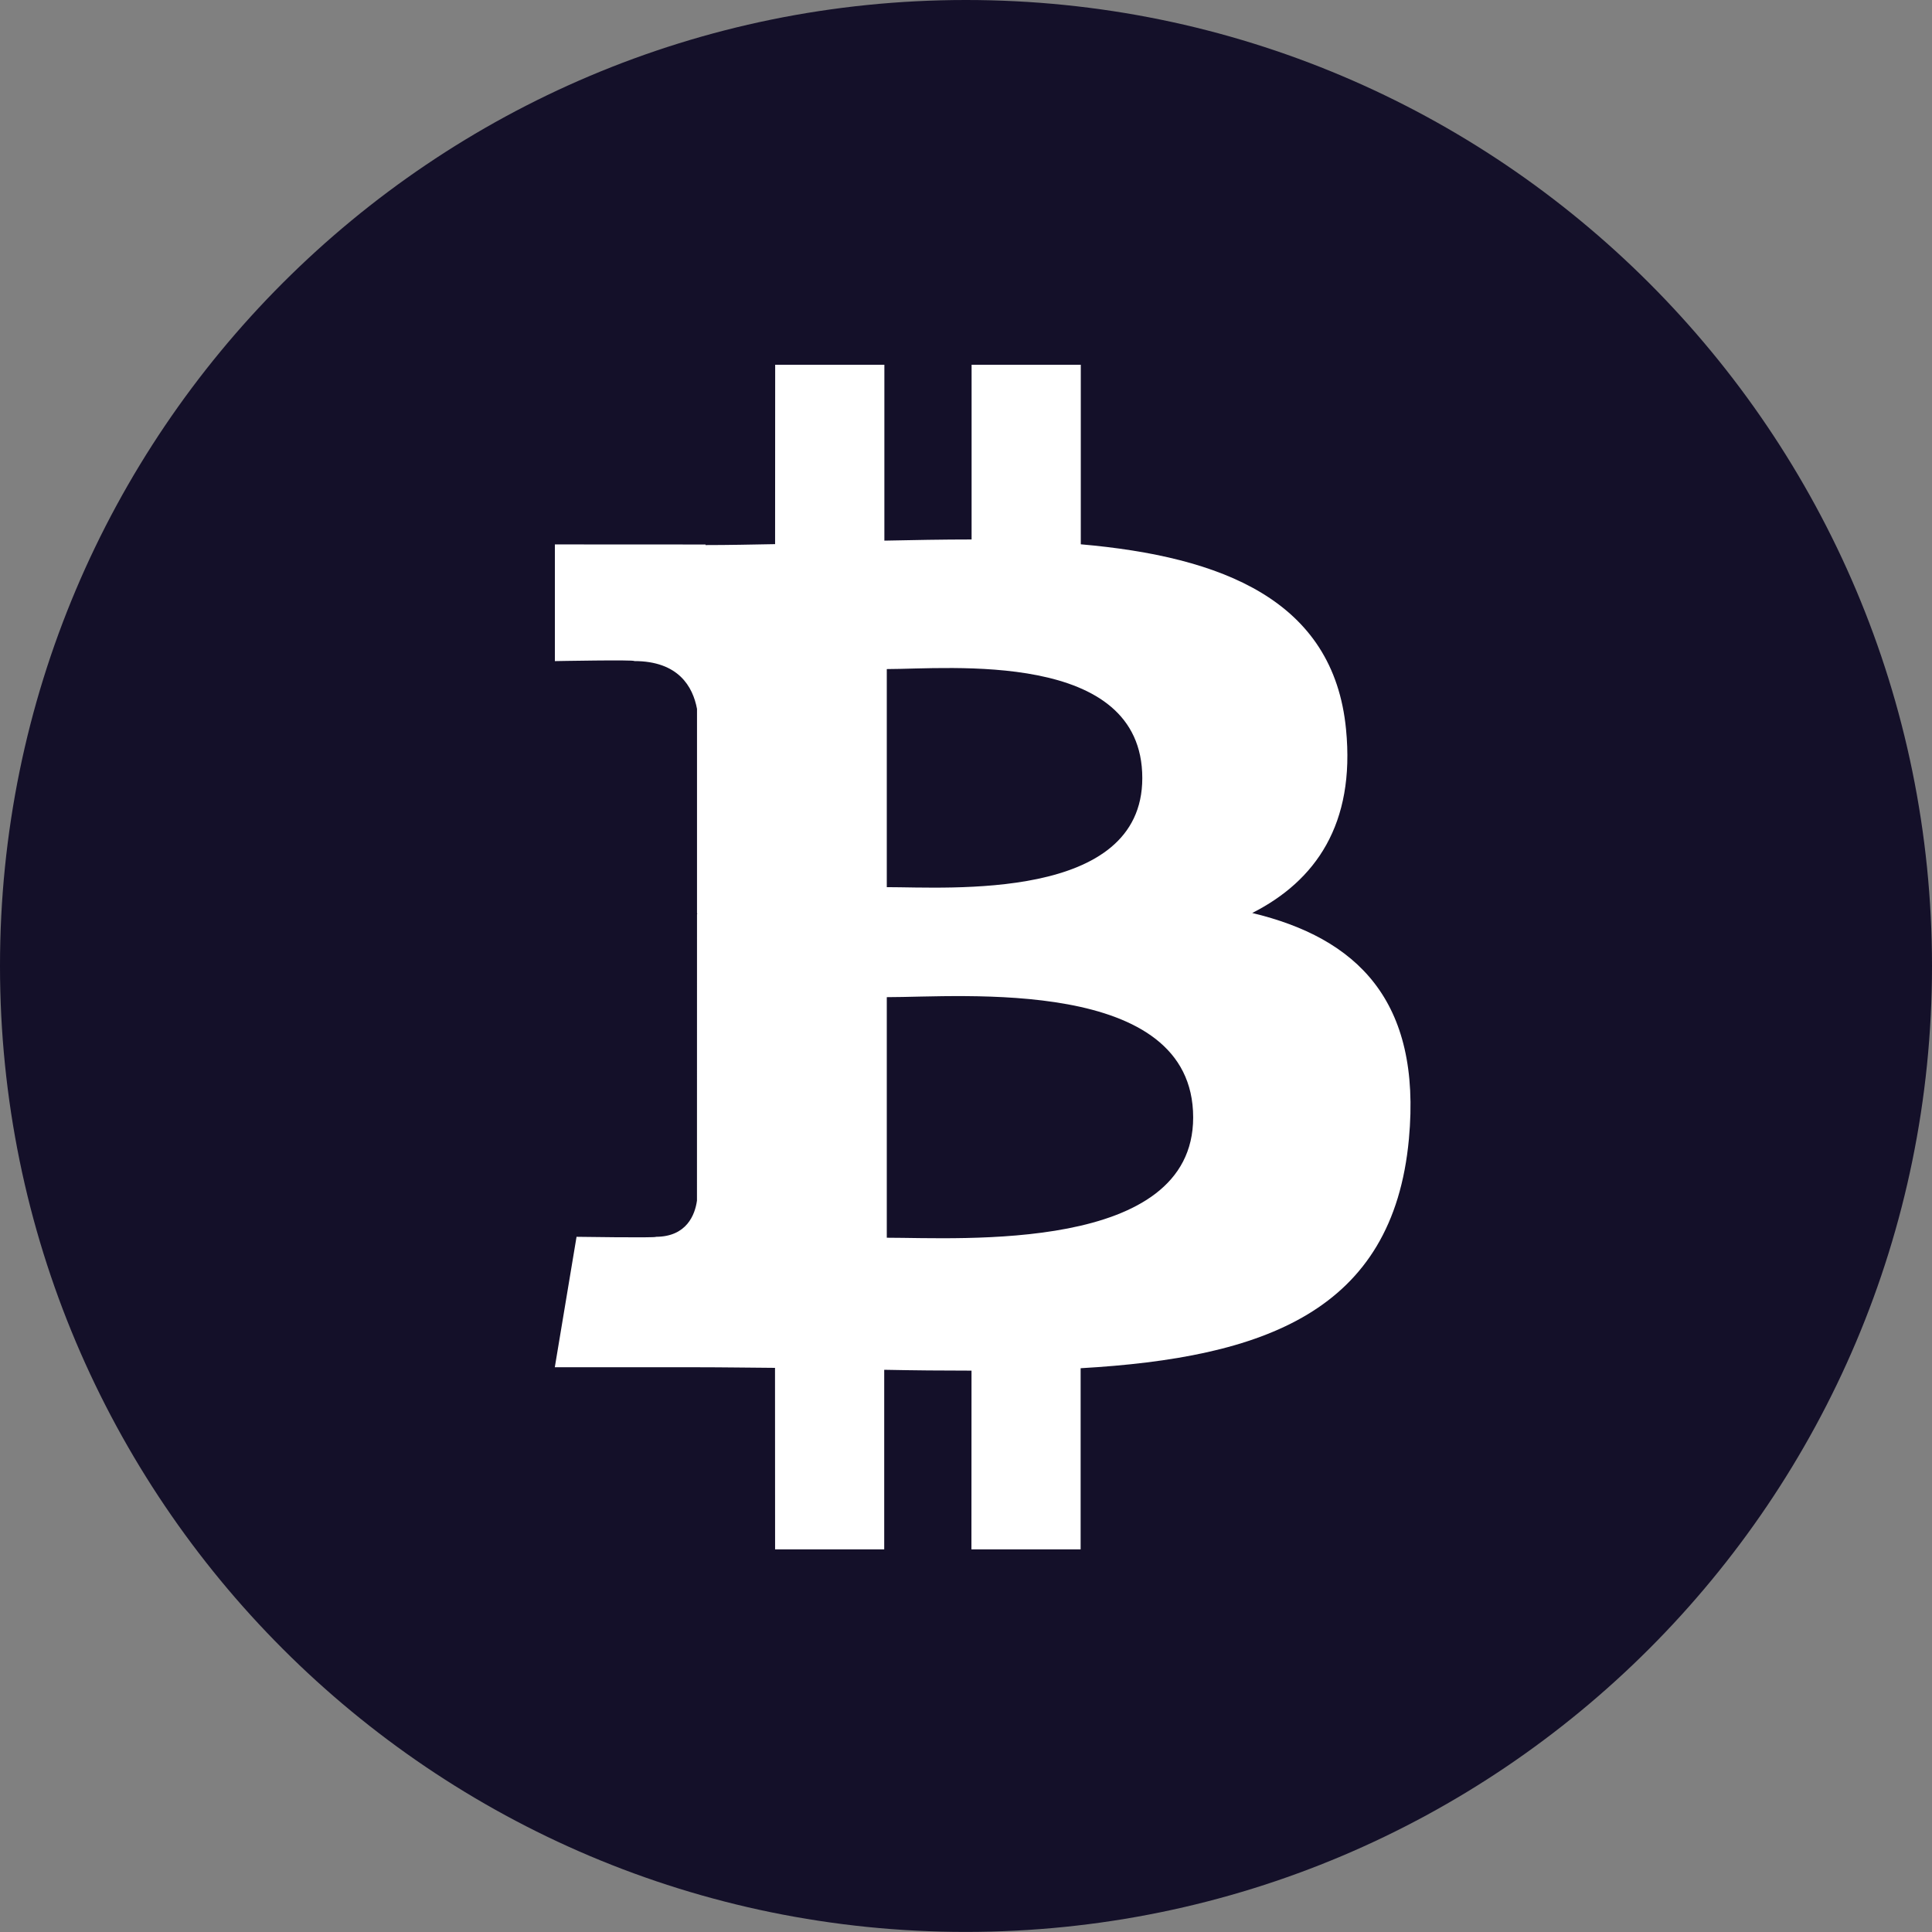 <svg width="48" height="48" viewBox="0 0 48 48" fill="none" xmlns="http://www.w3.org/2000/svg">
<rect x="0" y="0" width="48" height="48" fill="#808080" stroke="none"/>
<path d="M48 24C48 37.252 37.254 47.996 23.994 47.998C10.744 47.998 -0.002 37.252 1.02915e-06 23.998C-0.004 10.744 10.742 0 23.998 0C37.254 0 48 10.746 48 24Z" fill="#141029"/>
<path d="M33.442 18.121C33.133 14.907 30.358 13.83 26.852 13.523V9.062H24.139V13.403C23.426 13.403 22.696 13.417 21.972 13.432V9.062H19.259L19.257 13.519C18.669 13.53 18.091 13.542 17.529 13.542V13.528L13.786 13.526V16.425C13.786 16.425 15.791 16.387 15.756 16.424C16.857 16.424 17.214 17.061 17.317 17.612V22.692C17.394 22.692 17.492 22.696 17.604 22.712H17.317L17.316 29.829C17.268 30.175 17.064 30.726 16.296 30.728C16.331 30.758 14.324 30.728 14.324 30.728L13.784 33.969H17.317C17.974 33.969 18.621 33.98 19.255 33.984L19.257 38.494H21.968V34.032C22.712 34.047 23.432 34.053 24.137 34.053L24.135 38.494H26.848V33.993C31.411 33.732 34.608 32.582 35.004 28.297C35.324 24.847 33.702 23.305 31.111 22.683C32.688 21.884 33.673 20.473 33.442 18.121ZM29.644 27.763C29.644 31.133 23.873 30.751 22.032 30.751V24.774C23.873 24.777 29.644 24.25 29.644 27.763ZM28.38 19.332C28.38 22.399 23.564 22.04 22.032 22.041V16.623C23.566 16.623 28.382 16.136 28.38 19.332Z" fill="white"/>
<path d="M17.321 22.573H17.724V22.871H17.321V22.573Z" fill="white"/>
</svg>
